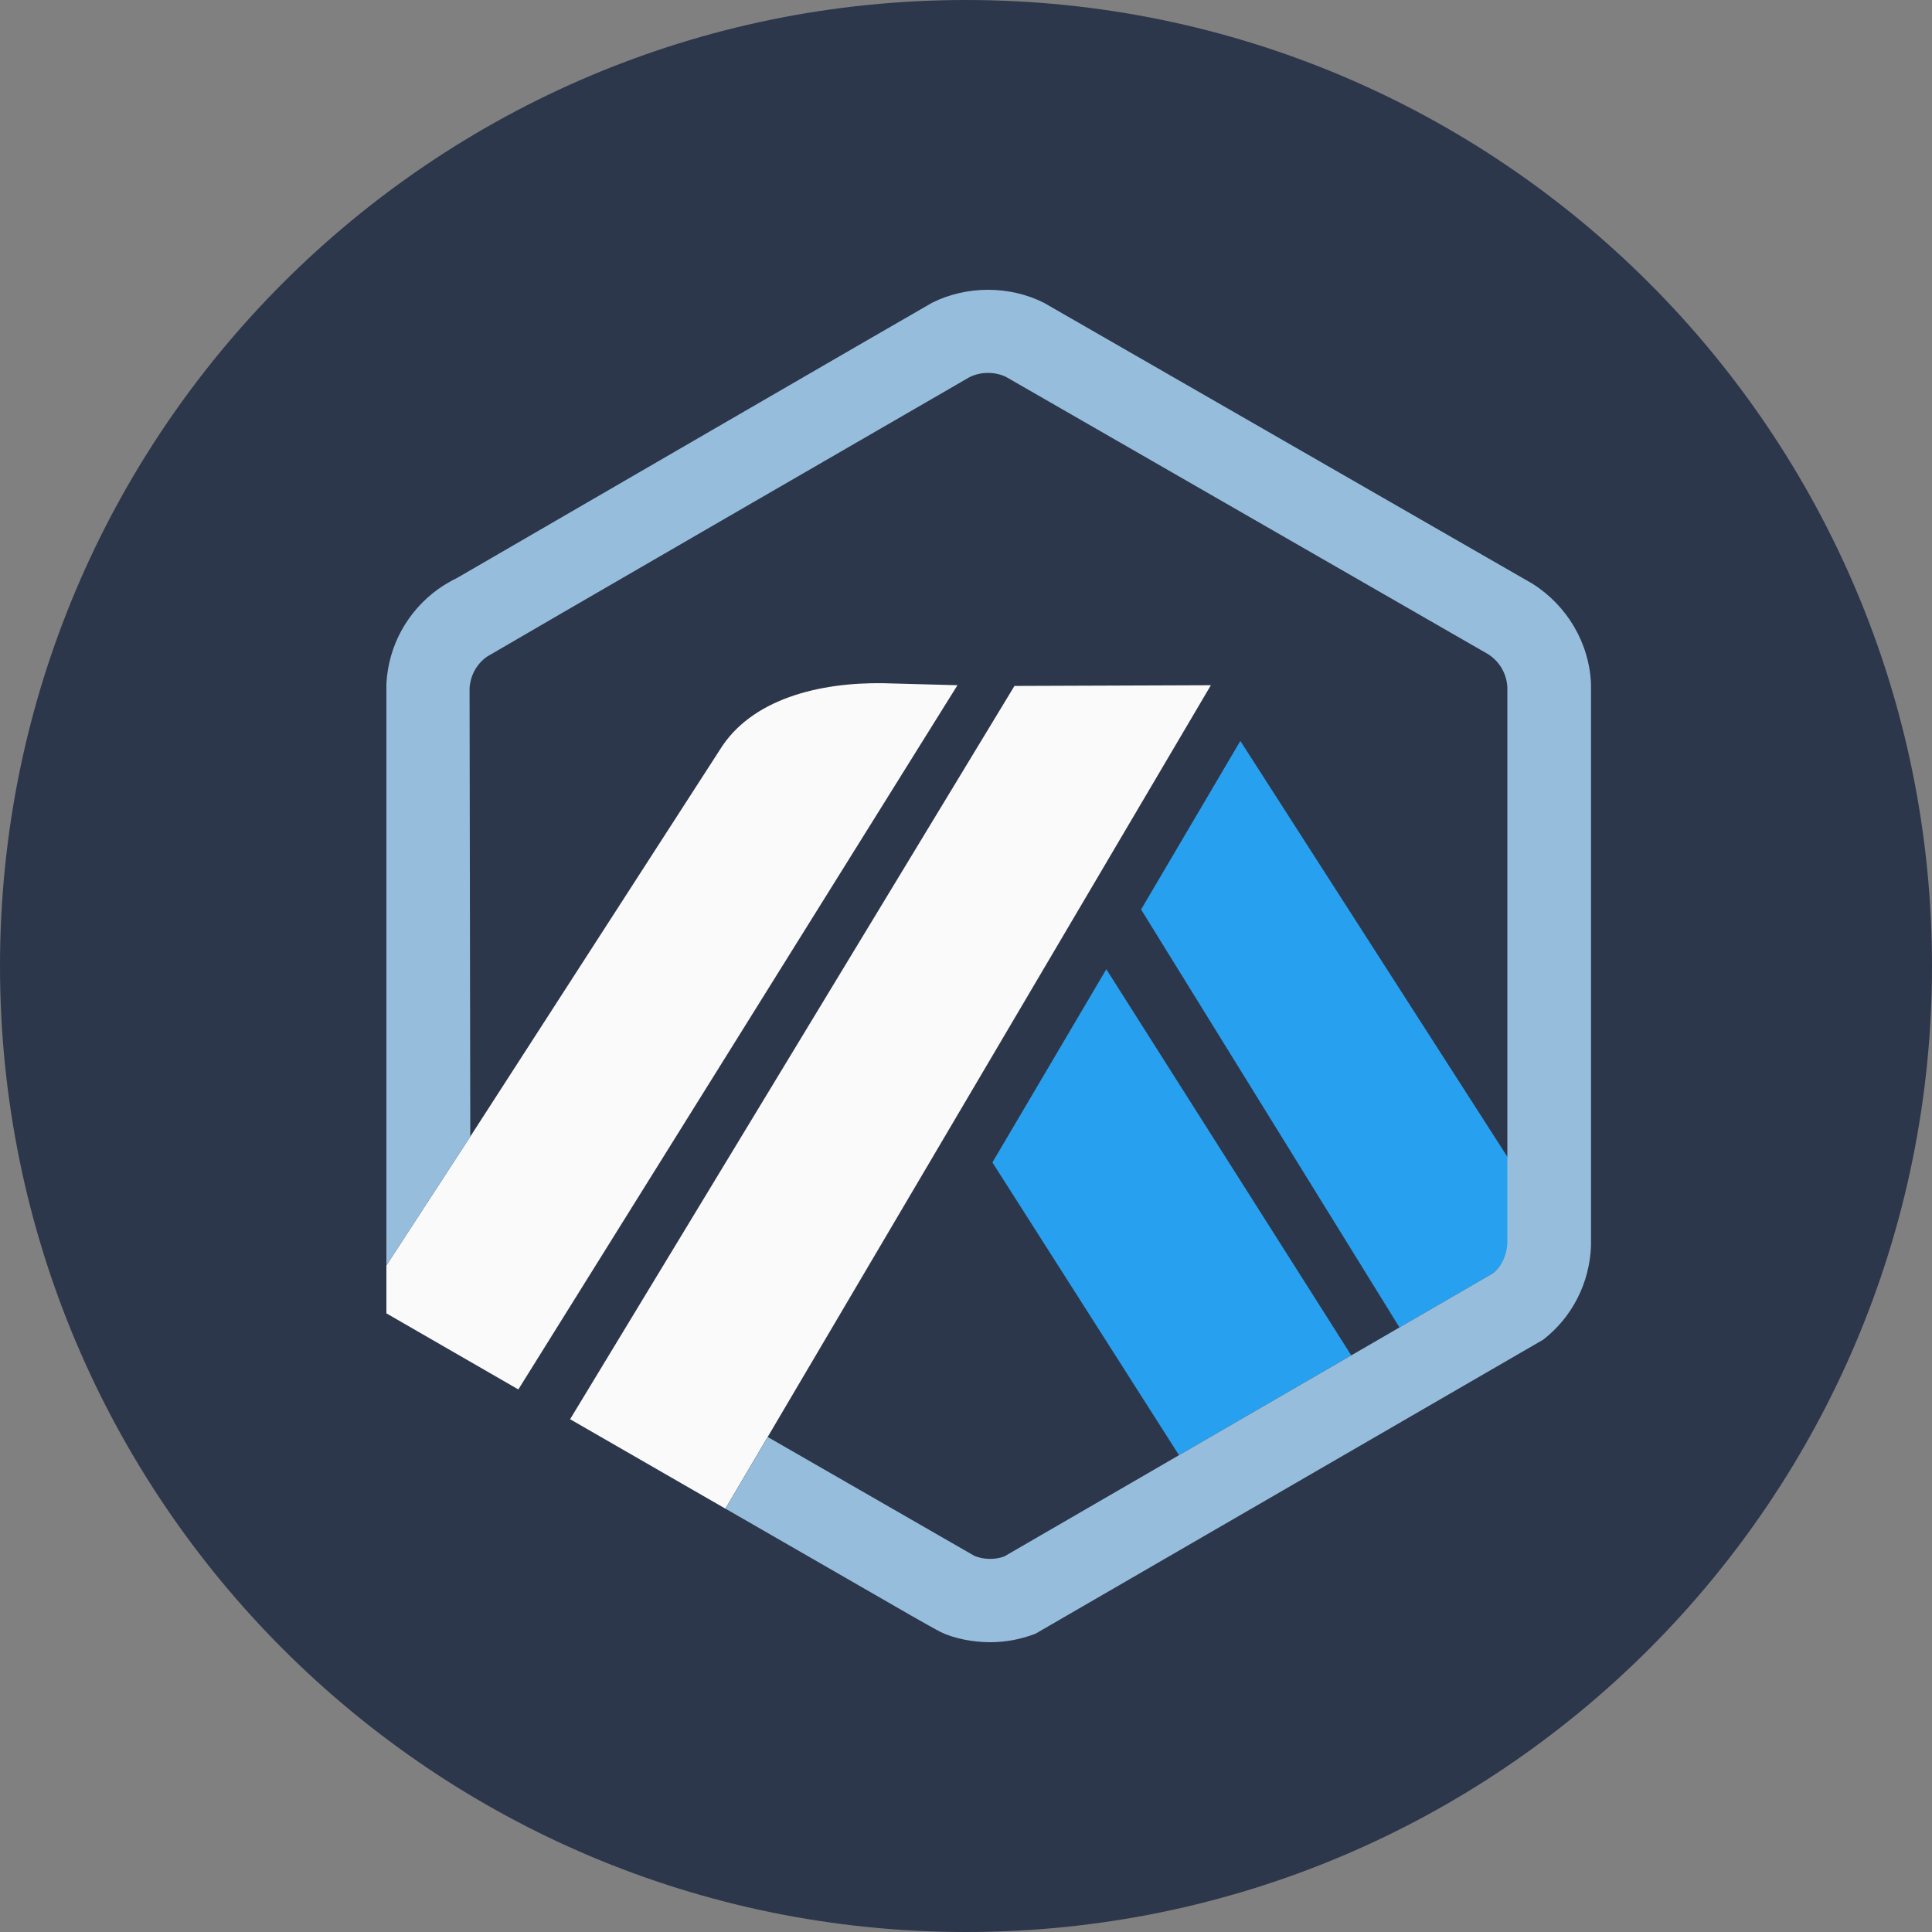<svg width="24" height="24" viewBox="0 0 24 24" fill="none" xmlns="http://www.w3.org/2000/svg">
    <rect x="0" y="0" width="24" height="24" fill="#808080" stroke="none"/>
    <g clip-path="url(#clip0_261_1591)">
        <path d="M12 24C18.627 24 24 18.627 24 12C24 5.373 18.627 0 12 0C5.373 0 0 5.373 0 12C0 18.627 5.373 24 12 24Z"
              fill="#2D374B"/>
        <path d="M14.175 11.297L15.409 9.204L18.734 14.384L18.735 15.378L18.725 8.538C18.717 8.37 18.628 8.217 18.486 8.127L12.499 4.683C12.359 4.614 12.182 4.615 12.042 4.685C12.023 4.695 12.005 4.705 11.988 4.716L11.967 4.73L6.156 8.097L6.133 8.107C6.104 8.121 6.075 8.138 6.047 8.157C5.937 8.237 5.864 8.353 5.84 8.484C5.837 8.504 5.834 8.525 5.833 8.545L5.842 14.119L8.94 9.318C9.33 8.681 10.179 8.476 10.968 8.487L11.894 8.512L6.439 17.26L7.082 17.63L12.602 8.521L15.042 8.512L9.536 17.851L11.831 19.17L12.105 19.328C12.221 19.375 12.357 19.378 12.475 19.335L18.546 15.817L17.385 16.49L14.175 11.297ZM14.645 18.077L12.328 14.44L13.743 12.04L16.786 16.837L14.645 18.077Z"
              fill="#2D374B"/>
        <path d="M12.328 14.44L14.646 18.077L16.786 16.837L13.743 12.04L12.328 14.44Z" fill="#28A0F0"/>
        <path d="M18.735 15.378L18.734 14.384L15.408 9.204L14.175 11.298L17.385 16.49L18.546 15.817C18.66 15.725 18.728 15.589 18.736 15.442L18.735 15.378Z"
              fill="#28A0F0"/>
        <path d="M4.8 16.315L6.439 17.26L11.894 8.512L10.968 8.487C10.179 8.476 9.33 8.681 8.94 9.318L5.842 14.119L4.8 15.72V16.315H4.8Z"
              fill="#FAFAFA"/>
        <path d="M15.042 8.512L12.602 8.521L7.082 17.63L9.011 18.741L9.536 17.851L15.042 8.512Z"
              fill="#FAFAFA"/>
        <path d="M19.764 8.499C19.744 7.989 19.467 7.522 19.035 7.25L12.969 3.762C12.541 3.546 12.006 3.546 11.577 3.762C11.527 3.787 5.679 7.179 5.679 7.179C5.598 7.218 5.52 7.264 5.446 7.316C5.06 7.593 4.824 8.023 4.8 8.496V15.72L5.842 14.119L5.833 8.545C5.835 8.525 5.837 8.505 5.841 8.485C5.864 8.354 5.937 8.237 6.048 8.158C6.075 8.138 12.023 4.695 12.042 4.686C12.182 4.615 12.36 4.615 12.499 4.683L18.487 8.127C18.628 8.217 18.717 8.37 18.725 8.538V15.443C18.718 15.589 18.66 15.725 18.546 15.817L17.385 16.49L16.786 16.837L14.646 18.077L12.475 19.335C12.358 19.378 12.221 19.375 12.105 19.328L9.537 17.851L9.012 18.741L11.32 20.07C11.396 20.113 11.464 20.152 11.52 20.183C11.607 20.232 11.666 20.264 11.686 20.274C11.851 20.354 12.086 20.4 12.299 20.4C12.494 20.4 12.684 20.364 12.864 20.294L19.17 16.642C19.532 16.361 19.745 15.939 19.764 15.48V8.499Z"
              fill="#96BEDC"/>
    </g>
    <defs>
        <clipPath id="clip0_261_1591">
            <rect width="24" height="24" fill="white"/>
        </clipPath>
    </defs>
</svg>
